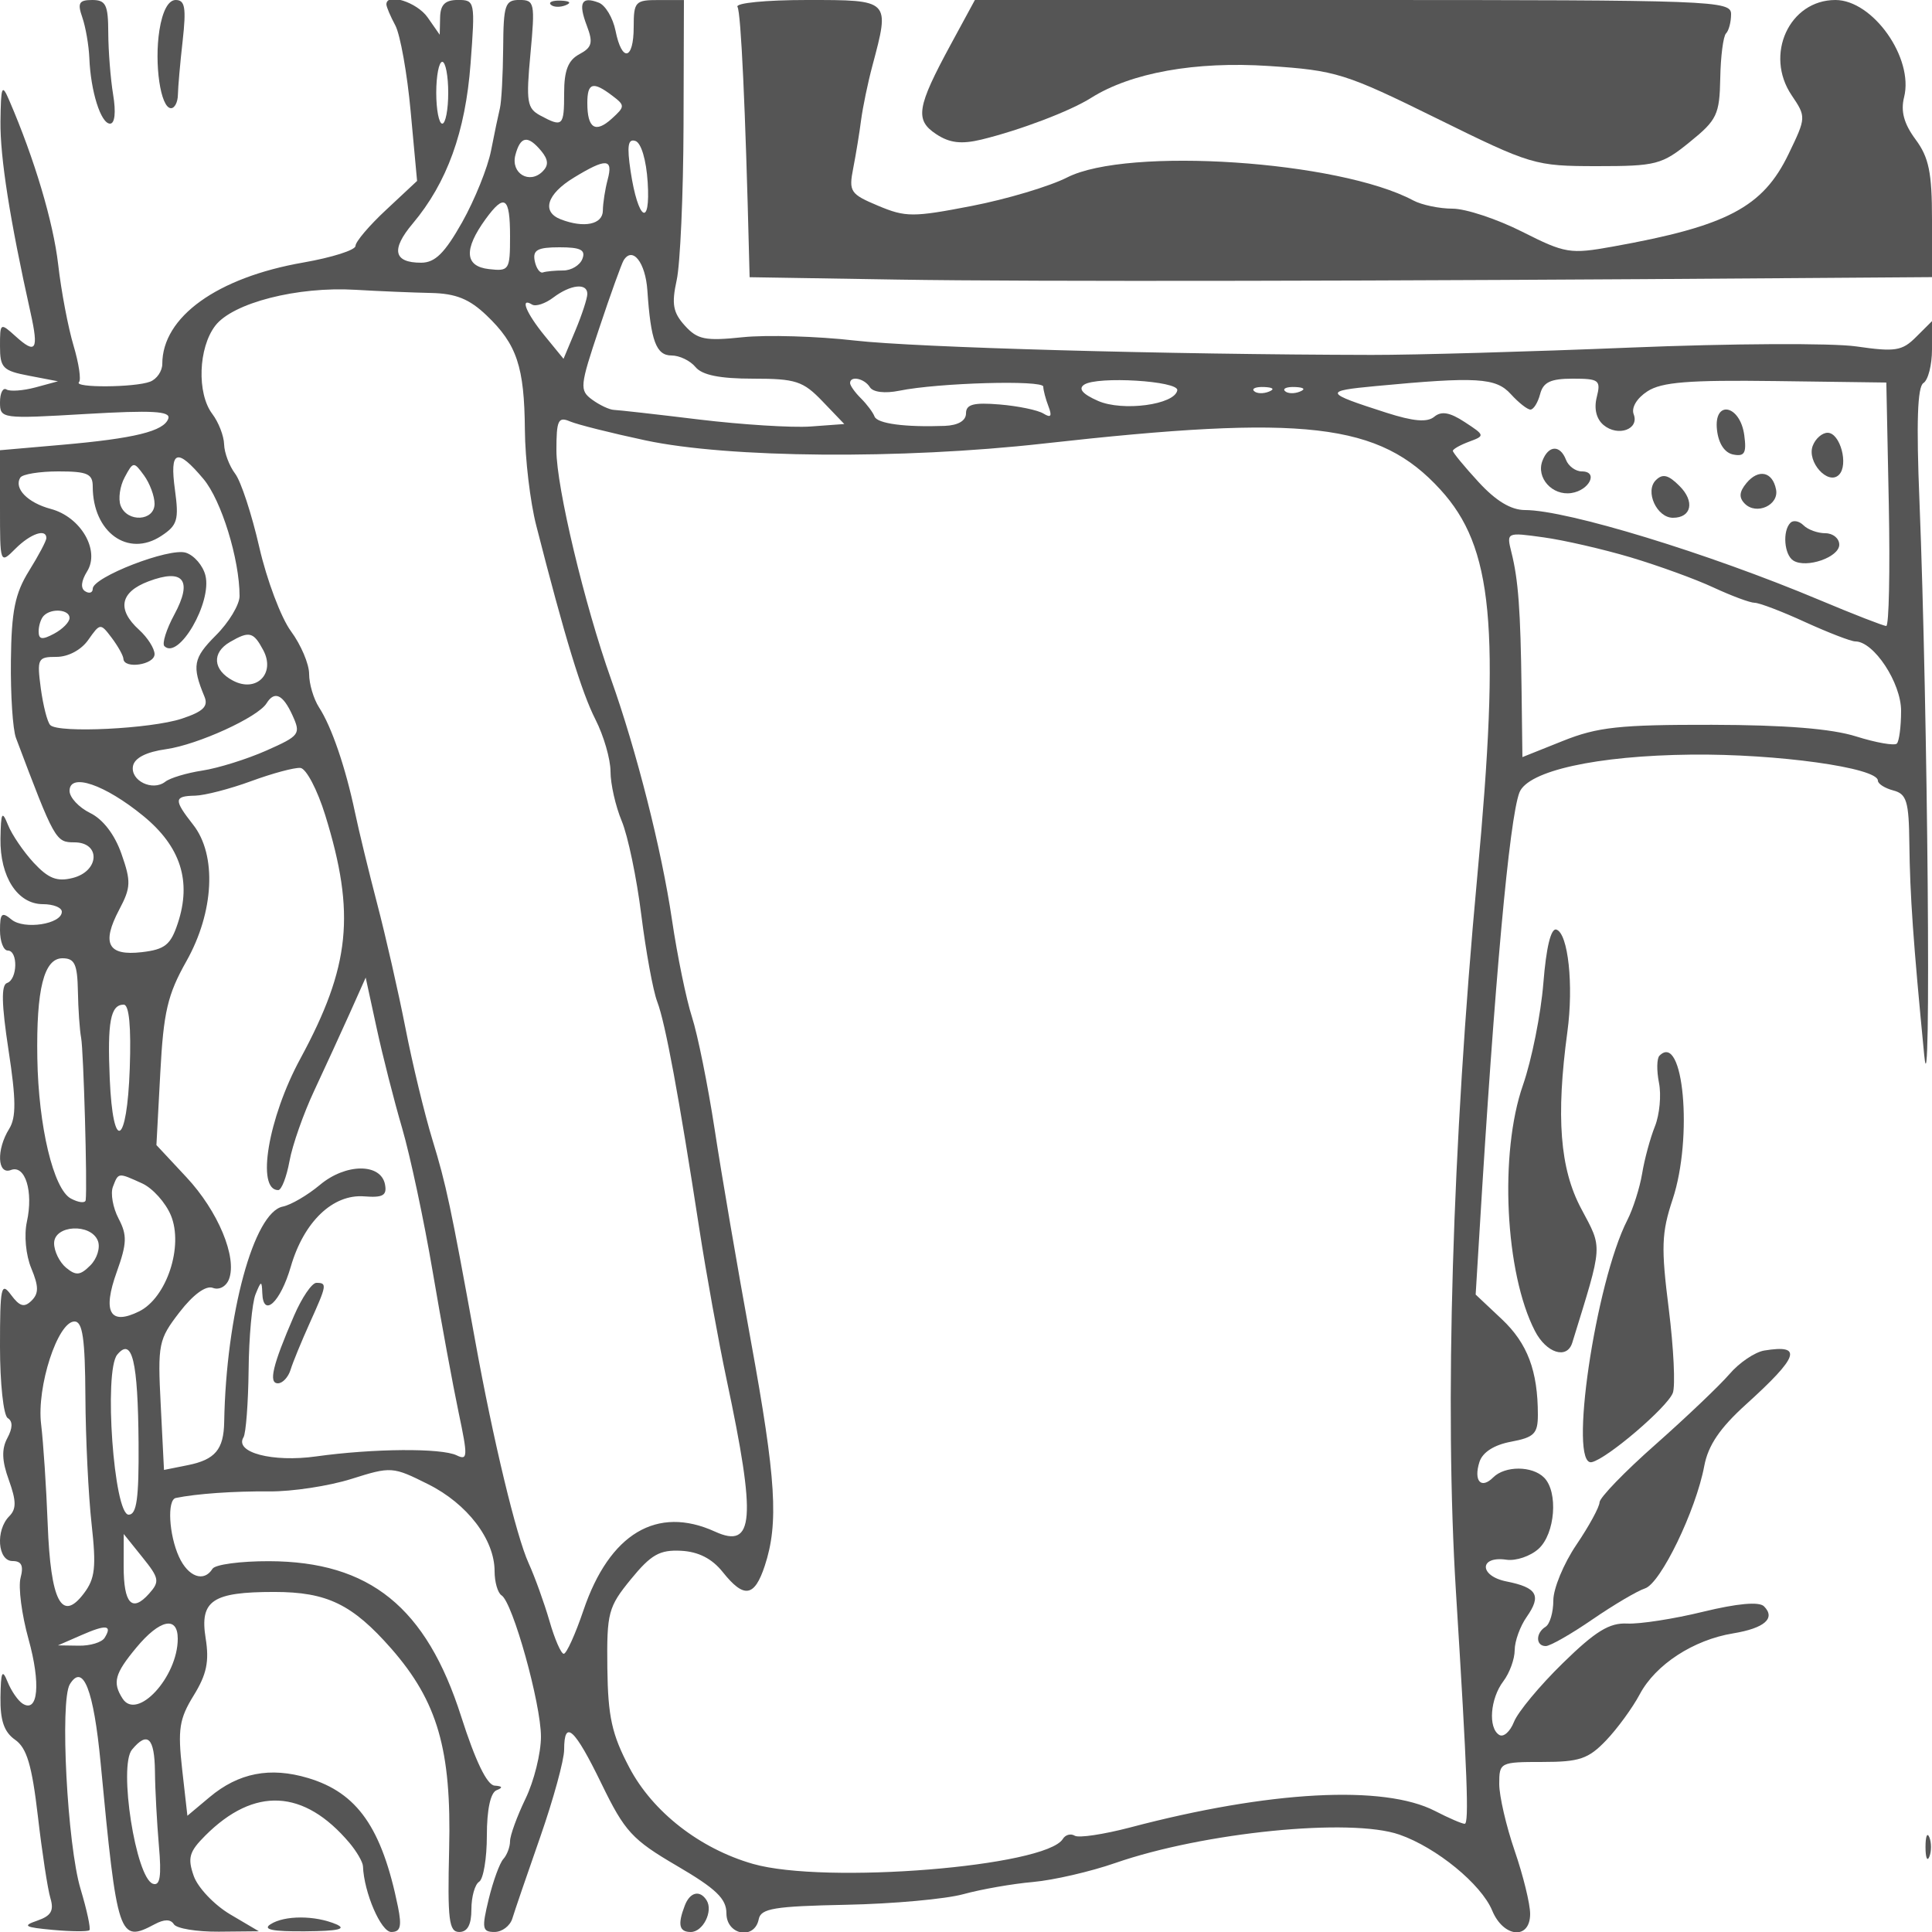 <svg xmlns="http://www.w3.org/2000/svg" version="1.0" width="250" height="250" viewBox="0 0 250 250" preserveAspectRatio="xMidYMid meet">
<g transform="translate(0,250) scale(0.01,-0.01)" fill="#555555" stroke="none">
<path d="M1065 24775 c43 -124 84 -360 91 -525 17 -432 149 -850 268 -850 62 0 78 146 40 375 -34 206 -62 566 -63 800 -1 363 -31 425 -208 425 -171 0 -193 -39 -128 -225z"/>
<path d="M2063 24610 c-69 -436 15 -1010 150 -1010 48 0 88 79 89 175 2 96 29 411 62 700 47 424 30 525 -90 525 -95 0 -171 -140 -211 -390z"/>
<path d="M5000 24943 c0 -31 52 -154 116 -273 63 -119 153 -620 198 -1113 l83 -898 -398 -372 c-220 -204 -399 -415 -399 -469 0 -54 -304 -150 -675 -215 -1115 -194 -1825 -704 -1825 -1312 0 -93 -71 -197 -158 -230 -198 -76 -995 -81 -920 -6 30 31 -2 244 -71 475 -69 231 -159 702 -198 1046 -64 553 -307 1368 -633 2124 -95 222 -108 192 -114 -272 -5 -465 121 -1270 390 -2477 107 -481 69 -541 -195 -302 -197 178 -201 176 -201 -129 0 -280 37 -318 375 -382 l375 -72 -291 -79 c-161 -43 -329 -55 -375 -27 -46 29 -84 -46 -84 -165 0 -214 18 -216 1110 -152 859 50 1100 37 1068 -59 -55 -164 -435 -258 -1388 -341 l-790 -69 0 -737 c0 -737 0 -737 200 -537 194 194 400 265 400 137 0 -35 -101 -226 -225 -425 -181 -292 -227 -517 -234 -1162 -5 -440 24 -890 66 -1000 500 -1326 514 -1350 755 -1350 344 0 326 -374 -22 -461 -202 -51 -314 -7 -503 196 -133 144 -283 364 -333 489 -78 193 -92 167 -98 -177 -7 -494 221 -847 550 -847 134 0 244 -44 244 -98 0 -160 -488 -236 -651 -101 -125 104 -149 82 -149 -139 0 -144 45 -262 100 -262 135 0 128 -374 -9 -420 -77 -25 -71 -276 19 -867 99 -643 100 -873 9 -1020 -168 -269 -154 -600 22 -533 185 71 293 -277 207 -669 -38 -173 -14 -433 57 -603 97 -234 98 -325 3 -419 -94 -92 -153 -76 -265 75 -128 174 -143 104 -143 -669 0 -475 45 -891 100 -925 67 -41 65 -129 -5 -259 -76 -142 -71 -295 20 -544 97 -270 98 -374 5 -467 -180 -180 -151 -580 42 -580 117 0 146 -60 104 -218 -31 -120 15 -476 103 -792 160 -575 125 -960 -75 -836 -60 37 -147 163 -195 281 -70 174 -88 137 -93 -198 -4 -301 47 -450 190 -550 151 -106 217 -329 294 -987 54 -467 127 -945 162 -1061 49 -163 10 -230 -169 -292 -198 -68 -167 -86 202 -120 240 -22 452 -23 472 -4 19 20 -32 259 -114 532 -172 567 -270 2439 -139 2651 171 278 308 -71 398 -1017 215 -2265 238 -2335 699 -2089 125 67 207 67 249 0 34 -55 295 -98 581 -96 l519 5 -373 220 c-205 122 -417 345 -470 496 -82 234 -59 314 150 523 634 634 1276 602 1865 -95 94 -112 173 -248 175 -303 13 -340 233 -850 366 -850 119 0 138 71 87 325 -208 1022 -525 1476 -1163 1667 -492 147 -900 68 -1277 -249 l-285 -239 -68 602 c-58 517 -37 652 149 954 168 272 204 440 155 742 -78 487 87 598 887 598 684 0 1011 -159 1516 -734 599 -685 779 -1308 748 -2591 -22 -921 -3 -1075 131 -1075 107 0 157 94 157 294 0 162 45 322 100 356 55 34 100 303 100 598 0 335 47 554 125 586 86 34 78 53 -25 60 -98 7 -248 318 -432 893 -451 1415 -1183 2007 -2487 2011 -368 1 -697 -43 -731 -98 -111 -179 -315 -106 -434 155 -131 287 -155 737 -41 761 266 55 749 89 1210 85 294 -3 772 70 1061 161 516 163 536 161 994 -68 507 -253 860 -715 860 -1125 0 -141 41 -282 90 -313 144 -89 510 -1400 510 -1828 0 -215 -90 -577 -200 -804 -110 -228 -200 -475 -200 -549 0 -74 -39 -178 -86 -230 -48 -52 -133 -286 -190 -520 -92 -379 -84 -425 75 -425 98 0 202 79 231 175 29 96 192 572 362 1058 169 485 308 992 308 1125 0 401 135 278 485 -443 300 -617 396 -721 974 -1059 506 -296 641 -425 641 -615 0 -282 364 -348 418 -76 27 140 201 168 1132 187 605 12 1289 74 1519 138 230 63 635 134 900 157 265 24 742 134 1061 245 1147 398 3046 588 3678 368 480 -167 1060 -642 1201 -983 146 -352 491 -382 491 -43 0 129 -90 496 -200 816 -110 320 -200 709 -200 866 0 278 12 284 558 284 480 0 595 39 825 279 147 154 343 423 436 598 204 383 694 703 1208 787 407 67 553 196 399 350 -63 63 -342 38 -787 -70 -379 -93 -821 -161 -983 -153 -230 12 -411 -99 -834 -513 -297 -290 -581 -632 -631 -759 -50 -127 -136 -203 -191 -169 -146 90 -117 470 53 694 81 107 147 288 147 403 0 115 70 309 156 431 193 276 135 379 -263 458 -355 71 -355 333 0 281 123 -18 310 45 416 141 215 195 257 736 71 922 -154 154 -506 154 -658 2 -157 -157 -256 -46 -178 200 40 125 189 221 409 262 299 56 347 104 347 348 0 568 -134 924 -466 1237 l-339 319 49 801 c195 3244 387 5355 517 5695 108 281 1000 478 2224 491 1108 12 2415 -170 2415 -337 0 -41 90 -98 200 -127 172 -45 201 -140 207 -687 8 -671 50 -1271 192 -2734 94 -969 47 4466 -61 7162 -42 1021 -26 1484 51 1531 61 38 111 234 111 435 l0 366 -205 -204 c-181 -182 -270 -196 -775 -123 -313 45 -1627 38 -2920 -15 -1292 -53 -2800 -96 -3350 -95 -2645 5 -5889 95 -6689 186 -488 56 -1141 75 -1450 43 -486 -51 -586 -30 -749 150 -154 170 -173 280 -106 587 46 207 86 1108 89 2001 l5 1625 -325 0 c-305 1 -325 -21 -325 -349 0 -430 -153 -461 -235 -48 -34 167 -131 330 -217 363 -224 86 -268 0 -154 -299 83 -219 67 -280 -97 -368 -145 -77 -197 -210 -197 -502 0 -430 -18 -447 -307 -292 -174 93 -187 176 -129 800 61 658 53 696 -142 696 -187 0 -207 -61 -211 -625 -3 -344 -22 -692 -42 -775 -20 -82 -72 -330 -115 -550 -43 -220 -211 -636 -373 -925 -227 -402 -351 -525 -532 -525 -356 0 -392 170 -109 506 445 529 683 1188 749 2069 61 808 57 825 -163 825 -166 0 -227 -60 -231 -225 l-5 -225 -157 225 c-138 197 -533 322 -533 168z m800 -1143 c0 -220 -35 -400 -77 -400 -43 0 -78 180 -78 400 0 220 35 400 78 400 42 0 77 -180 77 -400z m2124 -39 c165 -125 165 -140 -8 -297 -212 -192 -316 -125 -316 203 0 264 73 285 324 94z m-920 -715 c92 -112 97 -185 18 -264 -171 -171 -415 -25 -353 212 65 246 161 261 335 52z m1377 -404 c38 -597 -125 -492 -221 142 -49 329 -34 424 62 392 75 -24 141 -247 159 -534z m-518 33 c-33 -124 -61 -304 -62 -400 -1 -179 -242 -230 -543 -114 -254 97 -183 327 167 540 420 256 512 250 438 -26z m-1263 -732 c0 -439 -11 -455 -275 -425 -312 36 -326 254 -42 646 246 338 317 289 317 -221z m936 -293 c-31 -82 -143 -150 -247 -150 -104 0 -222 -11 -263 -25 -40 -14 -88 54 -107 150 -27 140 37 175 321 175 273 0 341 -34 296 -150z m841 -408 c44 -654 114 -842 313 -842 102 0 242 -67 310 -150 86 -104 315 -150 744 -150 554 0 648 -31 900 -294 l281 -293 -437 -32 c-241 -17 -888 24 -1438 90 -550 67 -1048 123 -1106 125 -58 2 -185 62 -281 132 -166 122 -161 173 91 925 146 439 289 833 315 877 115 188 283 -25 308 -388z m-2801 -33 c323 -7 497 -77 720 -290 393 -375 489 -663 496 -1482 3 -378 69 -934 147 -1237 369 -1445 587 -2159 766 -2510 107 -210 195 -513 195 -674 0 -160 65 -448 145 -640 80 -191 194 -737 253 -1213 60 -476 152 -983 207 -1126 105 -276 279 -1217 544 -2937 89 -577 248 -1455 353 -1950 386 -1815 356 -2200 -150 -1969 -751 342 -1365 -25 -1702 -1018 -105 -310 -220 -563 -255 -563 -35 0 -118 191 -185 425 -68 234 -189 570 -270 748 -159 349 -459 1595 -691 2877 -318 1751 -376 2022 -553 2600 -101 330 -259 983 -350 1450 -92 468 -256 1188 -364 1600 -108 413 -239 950 -290 1195 -121 575 -302 1104 -464 1352 -70 109 -128 303 -128 432 0 129 -106 378 -235 553 -129 175 -313 665 -410 1088 -97 424 -237 852 -312 950 -75 99 -140 270 -143 380 -3 110 -72 287 -153 394 -201 266 -181 856 39 1142 227 295 1062 509 1814 464 303 -18 742 -36 976 -41z m2024 -12 c0 -57 -69 -269 -154 -472 l-154 -368 -242 296 c-242 296 -327 506 -165 406 47 -29 171 12 275 91 224 169 440 192 440 47z m3656 -1207 c40 -65 194 -84 381 -46 505 103 1863 141 1863 53 0 -44 30 -159 67 -255 49 -128 32 -153 -64 -94 -72 45 -327 98 -567 118 -338 28 -436 2 -436 -115 0 -95 -101 -155 -275 -162 -513 -19 -875 29 -909 122 -19 51 -97 156 -175 234 -78 77 -141 166 -141 198 0 99 185 61 256 -53z m3978 -40 c-30 -187 -709 -278 -1027 -137 -200 88 -258 157 -177 210 170 112 1223 48 1204 -73z m4316 -50 c100 -110 214 -200 254 -200 40 0 96 90 125 200 40 155 136 200 422 200 341 0 366 -19 311 -239 -38 -150 -5 -283 88 -361 186 -155 465 -56 390 139 -33 86 40 208 177 297 184 120 532 148 1663 133 l1429 -19 32 -1575 c17 -866 2 -1575 -33 -1575 -35 0 -423 151 -861 335 -1447 608 -3271 1165 -3813 1165 -182 0 -377 118 -602 363 -183 199 -332 380 -332 403 0 22 95 76 211 119 206 76 205 82 -57 253 -193 127 -303 146 -395 69 -91 -75 -268 -60 -618 52 -809 260 -818 281 -141 345 1311 124 1557 109 1750 -104z m-3131 32 c-72 -29 -159 -26 -192 8 -33 33 26 56 131 52 117 -5 141 -28 61 -60z m400 0 c-72 -29 -159 -26 -192 8 -33 33 26 56 131 52 117 -5 141 -28 61 -60z m-8469 -630 c1075 -230 3313 -248 5150 -42 3393 380 4348 270 5138 -595 682 -745 779 -1768 477 -5015 -323 -3476 -424 -6863 -275 -9250 147 -2360 171 -3000 113 -3000 -34 0 -206 74 -382 165 -663 343 -2147 263 -3946 -212 -344 -90 -667 -139 -718 -107 -51 31 -121 13 -154 -42 -222 -359 -3078 -589 -4009 -323 -688 197 -1299 673 -1601 1248 -226 429 -276 657 -284 1286 -8 717 11 790 305 1150 261 319 372 382 649 368 225 -12 400 -101 539 -275 275 -345 410 -325 544 80 182 552 147 1119 -180 2912 -171 935 -382 2168 -469 2740 -88 572 -220 1225 -293 1450 -73 226 -190 793 -259 1260 -134 906 -460 2191 -789 3114 -341 957 -706 2485 -706 2958 0 390 23 440 175 375 96 -41 535 -151 975 -245z m-5718 -499 c232 -275 468 -1040 468 -1516 0 -111 -138 -341 -308 -510 -292 -293 -311 -394 -146 -792 52 -126 -17 -193 -295 -285 -397 -131 -1593 -190 -1700 -83 -38 36 -92 250 -123 475 -51 386 -40 408 203 408 152 0 321 90 412 221 153 217 157 218 303 25 81 -108 149 -230 151 -271 6 -136 403 -78 403 60 0 73 -90 215 -200 315 -290 263 -247 488 121 627 453 171 575 16 335 -429 -104 -192 -161 -376 -129 -409 184 -183 619 566 531 915 -32 128 -146 260 -253 294 -214 68 -1205 -316 -1205 -466 0 -52 -44 -67 -98 -33 -62 38 -52 133 25 257 170 272 -81 704 -468 808 -301 80 -483 266 -396 406 27 44 249 80 493 80 374 0 444 -31 444 -195 0 -592 456 -922 885 -641 211 138 232 208 179 596 -71 516 24 552 368 143z m-632 -322 c0 -226 -354 -245 -439 -24 -33 87 -10 252 53 368 109 204 117 205 249 24 75 -103 137 -269 137 -368z m19100 -693 c358 -107 841 -282 1074 -391 233 -108 472 -197 531 -197 59 0 354 -112 654 -250 301 -137 593 -250 649 -250 239 0 592 -535 592 -898 0 -203 -25 -394 -55 -424 -31 -30 -267 11 -525 92 -319 101 -921 149 -1870 151 -1194 2 -1477 -29 -1925 -208 l-525 -210 -11 873 c-13 1030 -42 1422 -131 1776 -65 261 -64 261 413 195 264 -36 772 -153 1129 -259z m-20200 -784 c0 -54 -90 -145 -200 -204 -155 -83 -200 -76 -200 30 0 75 30 167 67 203 100 101 333 80 333 -29z m2506 -416 c163 -304 -90 -557 -394 -394 -257 137 -274 360 -37 498 251 146 304 133 431 -104z m378 -843 c111 -244 96 -265 -339 -458 -251 -111 -623 -227 -826 -258 -203 -31 -420 -96 -481 -145 -164 -127 -453 14 -417 204 21 105 172 182 430 218 411 59 1187 413 1298 593 103 166 212 116 335 -154z m425 -1295 c394 -1273 324 -1955 -323 -3150 -416 -767 -573 -1700 -286 -1700 43 0 108 169 146 375 37 206 182 618 321 914 139 297 345 747 459 1000 l206 461 141 -650 c77 -357 226 -942 331 -1300 104 -357 282 -1190 394 -1850 112 -660 264 -1483 337 -1830 120 -569 118 -622 -26 -552 -198 96 -1080 89 -1818 -14 -564 -79 -1061 51 -940 248 31 50 61 442 66 870 4 428 45 868 89 978 73 181 82 182 88 17 11 -327 235 -119 369 343 169 581 544 940 949 909 243 -19 297 12 270 154 -53 278 -509 275 -843 -6 -159 -133 -375 -259 -479 -280 -375 -73 -734 -1394 -759 -2787 -6 -356 -117 -488 -470 -559 l-309 -62 -42 836 c-41 796 -29 852 243 1205 177 229 341 349 431 315 81 -32 172 17 209 112 108 283 -141 881 -550 1319 l-389 417 50 933 c42 790 94 1013 338 1446 359 638 395 1374 88 1765 -254 324 -251 372 25 377 124 3 450 87 725 188 275 101 561 178 637 171 75 -7 220 -283 322 -613z m-2354 -9 c482 -395 626 -843 446 -1387 -92 -280 -166 -340 -466 -375 -439 -51 -525 110 -292 551 151 285 154 364 29 720 -87 250 -239 449 -406 530 -146 72 -266 201 -266 286 0 239 455 84 955 -325z m-847 -2266 c4 -234 23 -506 42 -606 31 -166 81 -1916 59 -2098 -5 -43 -91 -34 -192 20 -225 120 -420 935 -434 1817 -15 893 86 1292 325 1292 158 0 193 -75 200 -425z m671 -1000 c-35 -1004 -217 -1098 -259 -135 -32 738 10 960 181 960 70 0 97 -287 78 -825z m160 -1488 c136 -62 303 -248 372 -413 166 -400 -54 -1066 -410 -1243 -378 -187 -478 -11 -290 511 132 369 136 475 23 690 -73 140 -106 325 -73 411 72 187 65 186 378 44z m-572 -745 c33 -87 -11 -229 -98 -316 -131 -131 -186 -136 -314 -30 -85 71 -155 213 -155 316 0 238 478 263 567 30z m-162 -2017 c3 -536 39 -1276 80 -1644 62 -560 46 -708 -100 -900 -286 -379 -430 -103 -468 899 -18 478 -57 1059 -85 1290 -60 483 215 1330 432 1330 105 0 137 -221 141 -975z m688 -600 c5 -714 -24 -925 -128 -925 -192 0 -324 1858 -148 2071 193 232 268 -79 276 -1146z m135 -1948 c-220 -246 -328 -129 -328 354 l1 419 241 -300 c220 -273 227 -315 86 -473z m-574 -570 c-36 -59 -187 -105 -335 -102 l-269 4 300 131 c325 143 407 133 304 -33z m946 -12 c0 -497 -529 -1068 -715 -773 -132 207 -101 321 180 659 302 364 535 414 535 114z m-295 -1720 c2 -234 26 -665 51 -959 35 -395 15 -523 -77 -492 -222 74 -448 1523 -271 1736 201 242 292 155 297 -285z"/>
<path d="M22218 19435 c20 -177 100 -296 212 -317 144 -28 172 20 141 249 -53 398 -399 464 -353 68z"/>
<path d="M23457 19232 c-80 -208 198 -517 339 -376 128 128 16 544 -147 544 -70 0 -157 -75 -192 -168z"/>
<path d="M19959 19037 c-84 -219 127 -454 374 -417 235 35 354 280 136 280 -81 0 -174 68 -205 150 -76 197 -227 191 -305 -13z"/>
<path d="M21426 18786 c-144 -144 13 -486 222 -486 241 0 285 212 85 411 -145 146 -219 163 -307 75z"/>
<path d="M22599 18749 c-94 -114 -100 -188 -21 -267 151 -151 444 -18 404 184 -45 232 -227 271 -383 83z"/>
<path d="M23168 18235 c-105 -105 -81 -415 38 -489 168 -104 594 43 594 206 0 81 -81 148 -180 148 -99 0 -226 46 -282 102 -56 56 -132 71 -170 33z"/>
<path d="M3805 7975 c-278 -642 -333 -875 -209 -875 61 0 134 79 164 175 29 96 141 367 247 603 224 496 228 522 87 522 -58 0 -188 -191 -289 -425z"/>
<path d="M7127 24940 c33 -34 120 -37 192 -8 80 32 56 55 -61 60 -105 4 -164 -19 -131 -52z"/>
<path d="M9543 24911 c45 -73 103 -1315 150 -3230 l7 -268 1925 -31 c1718 -28 6341 -20 11550 19 l1825 13 0 747 c0 605 -40 802 -213 1035 -150 203 -194 364 -148 547 127 506 -404 1257 -889 1257 -596 0 -921 -708 -566 -1233 189 -280 188 -287 -39 -758 -333 -691 -794 -934 -2277 -1200 -551 -99 -614 -89 -1172 193 -325 164 -730 298 -900 298 -170 0 -399 48 -508 106 -960 514 -3699 696 -4479 298 -226 -115 -781 -281 -1235 -369 -758 -147 -855 -147 -1210 2 -362 152 -383 183 -323 488 35 179 81 460 102 625 22 165 87 480 146 700 228 856 233 850 -845 850 -535 0 -932 -39 -901 -89z"/>
<path d="M12303 24425 c-441 -814 -467 -978 -187 -1162 173 -114 325 -131 584 -69 497 121 1146 367 1418 539 517 326 1349 476 2303 413 869 -58 985 -94 2170 -678 1225 -604 1270 -617 2071 -618 768 0 843 19 1203 312 353 285 386 355 395 826 5 283 39 545 75 580 36 36 65 148 65 249 0 175 -215 183 -4892 183 l-4893 0 -312 -575z"/>
<path d="M19971 12278 c-32 -400 -151 -994 -264 -1319 -308 -880 -232 -2433 155 -3182 148 -287 415 -371 483 -152 401 1299 395 1208 115 1736 -275 516 -327 1188 -178 2289 82 602 10 1271 -142 1321 -71 23 -132 -228 -169 -693z"/>
<path d="M21474 11340 c-36 -35 -38 -193 -7 -351 32 -158 8 -412 -52 -563 -61 -152 -136 -428 -166 -613 -31 -185 -117 -455 -191 -600 -413 -807 -766 -3203 -460 -3133 199 45 976 709 1048 895 35 91 11 580 -52 1086 -101 799 -94 986 50 1420 265 800 140 2170 -170 1859z"/>
<path d="M22828 7524 c-121 -21 -324 -158 -450 -306 -127 -147 -556 -556 -954 -908 -398 -351 -725 -689 -726 -750 -1 -60 -136 -308 -300 -550 -164 -242 -298 -566 -298 -719 0 -154 -45 -307 -100 -341 -131 -81 -129 -250 2 -250 57 0 328 155 603 344 275 189 582 370 681 402 202 64 659 1008 767 1584 50 267 202 491 539 796 687 622 741 781 236 698z"/>
<path d="M24916 1100 c0 -137 22 -194 50 -125 28 69 28 181 0 250 -28 69 -50 13 -50 -125z"/>
<path d="M8861 342 c-95 -247 -73 -342 78 -342 157 0 292 269 205 409 -86 139 -216 109 -283 -67z"/>
<path d="M3500 100 c-106 -68 28 -95 450 -91 427 3 542 30 400 91 -273 117 -669 117 -850 0z"/>
</g>
</svg>